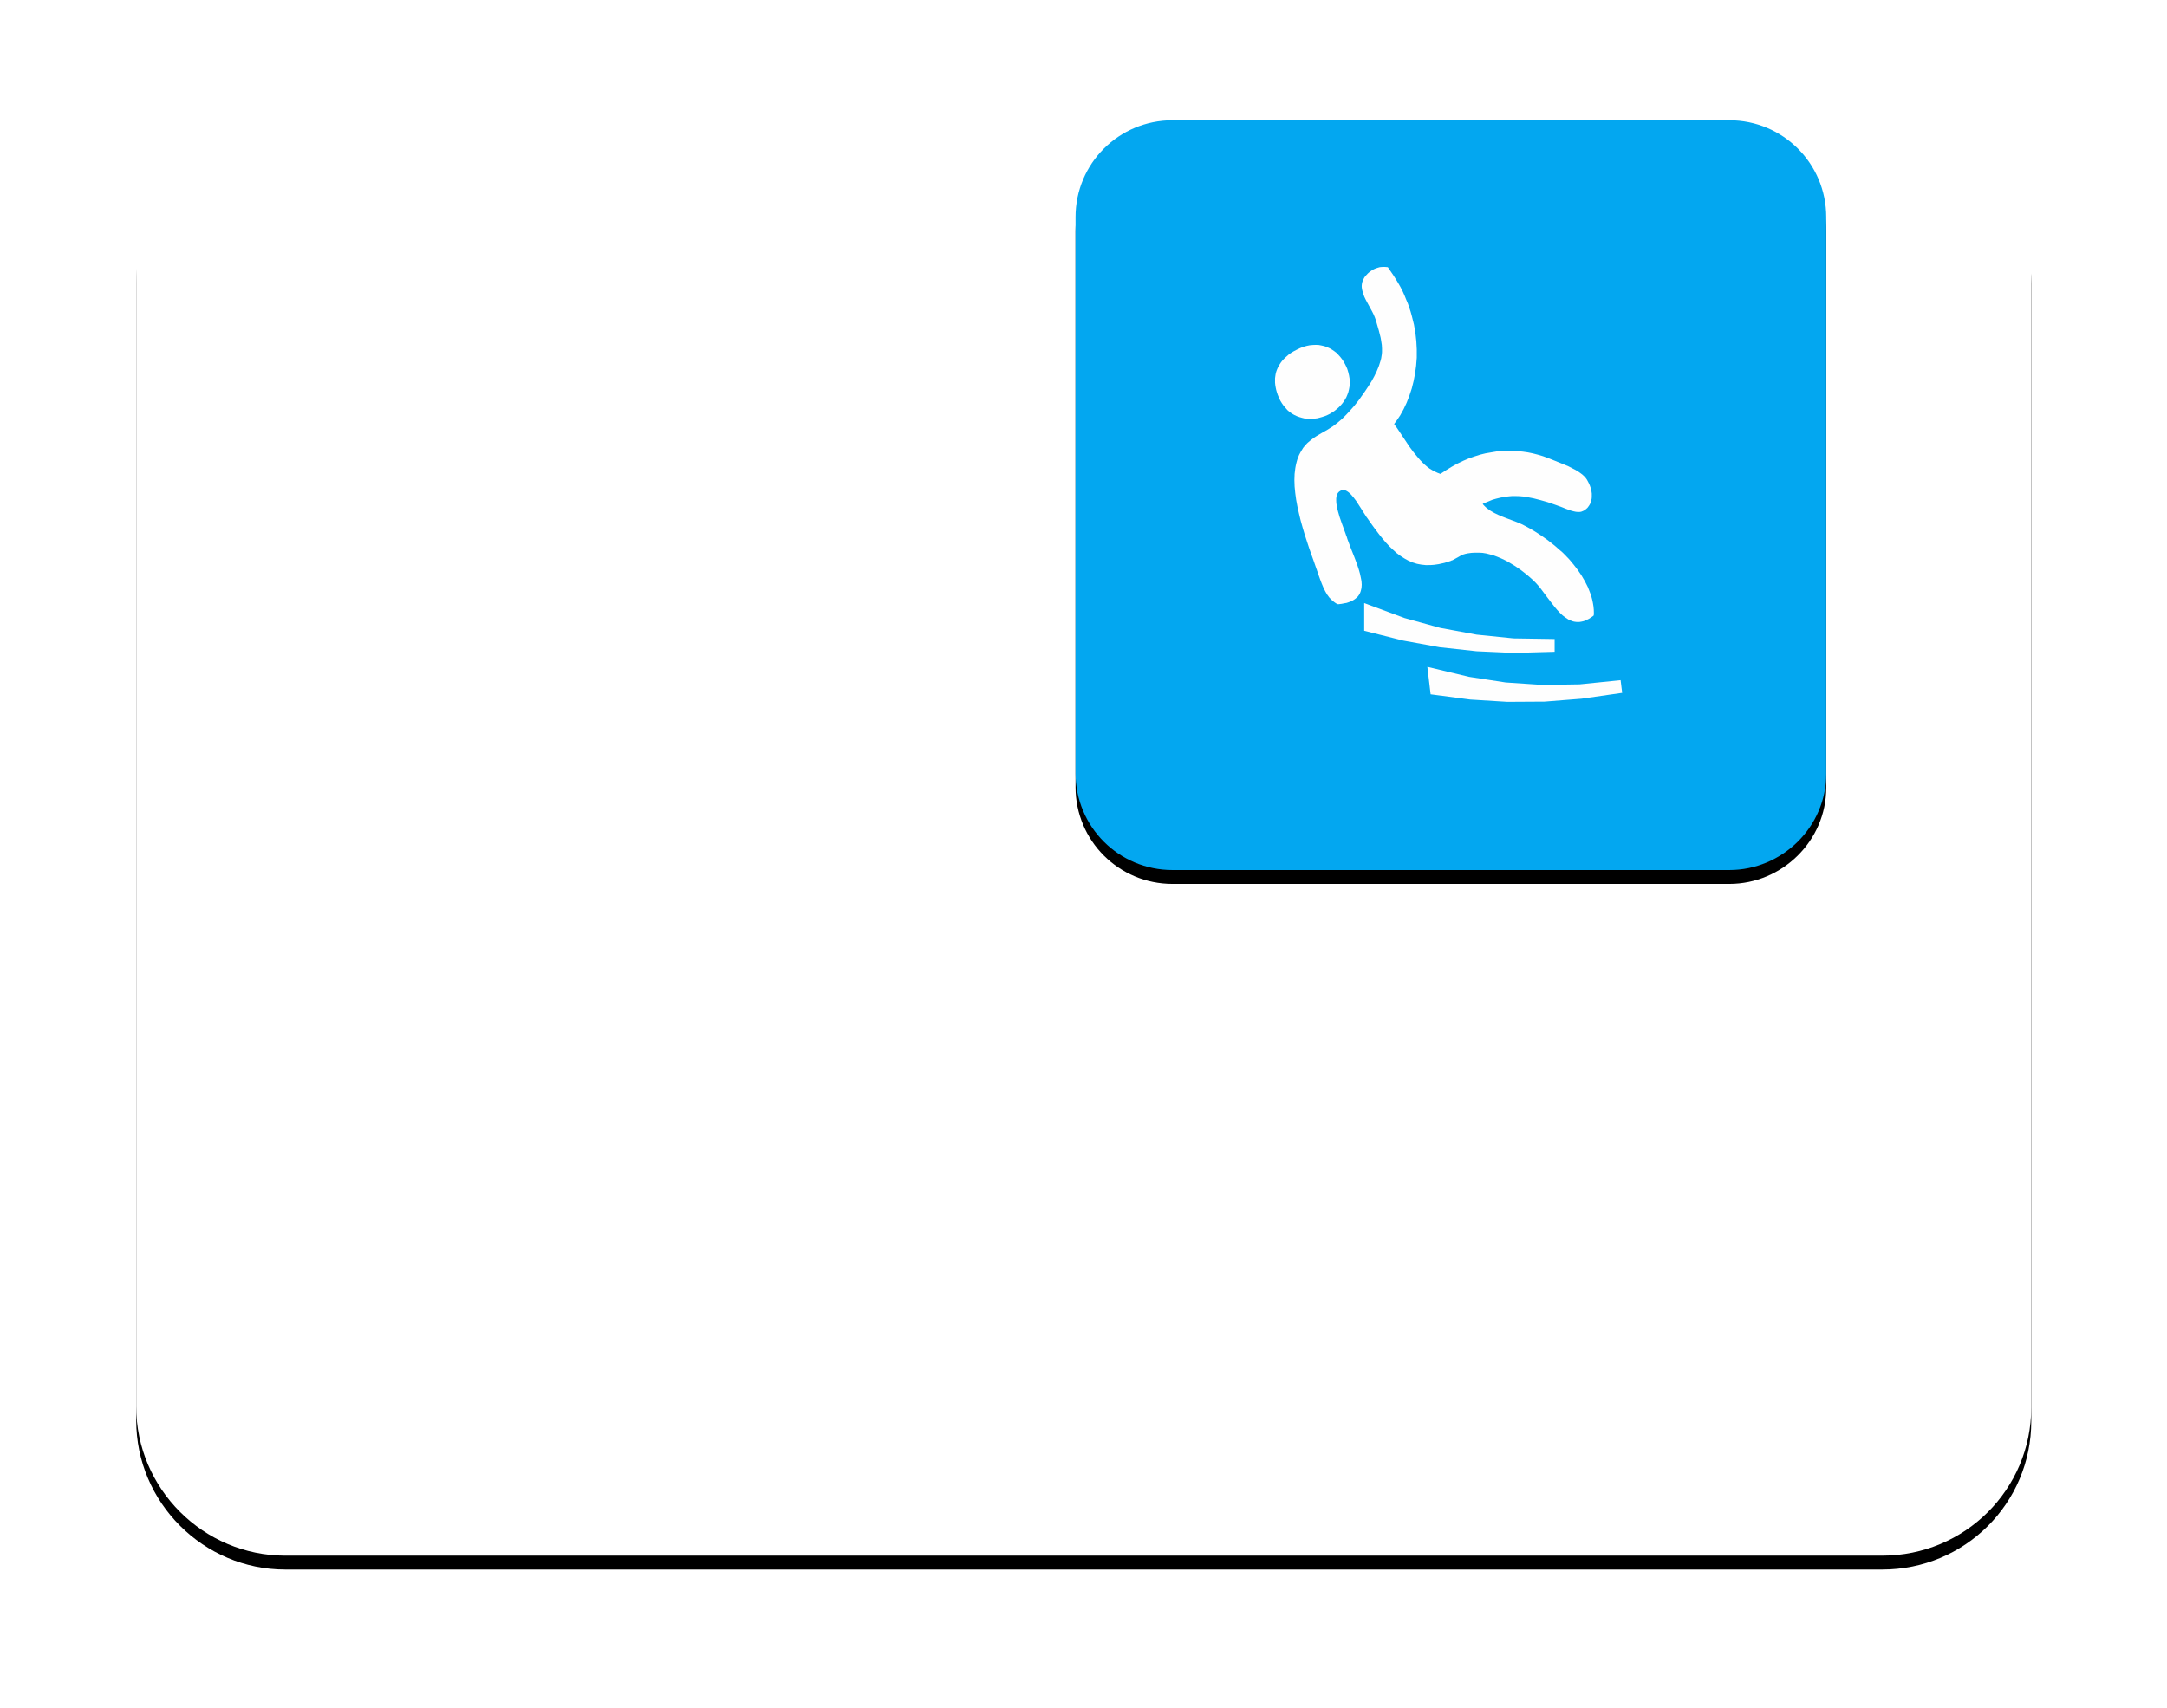<?xml version="1.0" encoding="UTF-8"?>
<svg width="156px" height="123px" viewBox="0 0 156 123" version="1.1" xmlns="http://www.w3.org/2000/svg" xmlns:xlink="http://www.w3.org/1999/xlink">
    <title>防跌倒</title>
    <defs>
        <path d="M141.787,119.462 L26.833,119.462 C20.93,119.462 16.1,114.632 16.1,108.729 L16.1,26.833 C16.1,20.93 20.93,16.1 26.833,16.1 L141.787,16.1 C147.691,16.1 152.521,20.93 152.521,26.833 L152.521,108.782 C152.521,114.686 147.745,119.462 141.787,119.462" id="path-1"></path>
        <filter x="-11.4%" y="-14.0%" width="122.7%" height="130.0%" filterUnits="objectBoundingBox" id="filter-2">
            <feOffset dx="0" dy="1" in="SourceAlpha" result="shadowOffsetOuter1"></feOffset>
            <feGaussianBlur stdDeviation="5" in="shadowOffsetOuter1" result="shadowBlurOuter1"></feGaussianBlur>
            <feColorMatrix values="0 0 0 0 0   0 0 0 0 0   0 0 0 0 0  0 0 0 0.1 0" type="matrix" in="shadowBlurOuter1"></feColorMatrix>
        </filter>
        <path d="M130.786,70.089 L90.697,70.089 C86.833,70.089 83.72,66.976 83.72,63.112 L83.72,23.077 C83.72,19.213 86.833,16.1 90.697,16.1 L130.786,16.1 C134.65,16.1 137.762,19.213 137.762,23.077 L137.762,63.166 C137.762,66.976 134.596,70.089 130.786,70.089" id="path-3"></path>
        <filter x="-14.8%" y="-13.0%" width="129.6%" height="129.6%" filterUnits="objectBoundingBox" id="filter-4">
            <feOffset dx="0" dy="1" in="SourceAlpha" result="shadowOffsetOuter1"></feOffset>
            <feGaussianBlur stdDeviation="2.5" in="shadowOffsetOuter1" result="shadowBlurOuter1"></feGaussianBlur>
            <feColorMatrix values="0 0 0 0 0.012   0 0 0 0 0.655   0 0 0 0 0.941  0 0 0 0.5 0" type="matrix" in="shadowBlurOuter1"></feColorMatrix>
        </filter>
    </defs>
    <g id="padCard-床头卡" stroke="none" stroke-width="1" fill="none" fill-rule="evenodd">
        <g id="多重耐药备份" transform="translate(-384, -28)">
            <g id="防跌倒" transform="translate(382, 24)">
                <g id="编组" transform="translate(-4.293, -3.44)">
                    <g id="Fill-2">
                        <use fill="black" fill-opacity="1" filter="url(#filter-2)" xlink:href="#path-1"></use>
                        <use fill="#FFFFFF" fill-rule="evenodd" xlink:href="#path-1"></use>
                    </g>
                    <g id="Fill-5">
                        <use fill="black" fill-opacity="1" filter="url(#filter-4)" xlink:href="#path-3"></use>
                        <use fill="#03A7F0" fill-rule="evenodd" xlink:href="#path-3"></use>
                    </g>
                </g>
                <g id="图标位置" transform="translate(90.16, 22.857)">
                    <g id="编组" transform="translate(0, 0)" fill="#FFB400" opacity="0">
                        <g id="图标背景底板60*60px" transform="translate(0, 0)">
                            <rect x="3.55271368e-15" y="3.55271368e-15" width="32.2" height="32.2"></rect>
                        </g>
                    </g>
                    <g id="编组" transform="translate(3.22, 0)" fill="#FEFEFE">
                        <polygon id="Fill-63" points="19.676 30.465 22.342 30.422 25.285 30.122 25.399 31.035 22.485 31.453 19.81 31.664 17.135 31.68 14.461 31.514 11.609 31.139 11.375 29.163 14.373 29.882 17.015 30.287"></polygon>
                        <polygon id="Fill-65" points="6.828 24.571 9.72 25.644 12.296 26.355 14.927 26.842 17.577 27.112 20.536 27.157 20.536 28.076 17.593 28.159 14.927 28.039 12.259 27.748 9.63 27.269 6.828 26.563"></polygon>
                        <polygon id="Fill-67" points="8.229 0.36 8.379 0.367 8.53 0.381 8.724 0.666 8.919 0.951 9.105 1.244 9.278 1.529 9.443 1.819 9.593 2.112 9.728 2.411 9.848 2.711 9.976 3.01 10.08 3.311 10.176 3.609 10.259 3.91 10.41 4.515 10.514 5.114 10.581 5.713 10.613 6.313 10.613 6.89 10.567 7.474 10.492 8.028 10.386 8.582 10.253 9.115 10.08 9.639 9.885 10.14 9.667 10.606 9.414 11.062 9.129 11.48 9.054 11.578 9.017 11.631 9.001 11.653 8.985 11.669 8.985 11.676 9.06 11.788 9.212 11.997 9.502 12.433 10.08 13.301 10.381 13.706 10.695 14.087 10.858 14.274 11.015 14.439 11.188 14.604 11.361 14.753 11.539 14.889 11.728 15.001 11.923 15.105 12.118 15.195 12.221 15.232 12.274 15.256 12.296 15.262 12.312 15.27 12.335 15.256 12.738 14.993 13.143 14.745 13.548 14.521 13.952 14.327 14.357 14.154 14.762 14.013 15.167 13.885 15.556 13.789 15.96 13.72 16.357 13.653 16.738 13.616 17.129 13.6 17.502 13.6 17.886 13.629 18.259 13.667 18.619 13.72 18.978 13.794 19.33 13.885 19.683 13.989 20.011 14.108 20.094 14.14 20.139 14.154 20.155 14.162 20.169 14.169 20.245 14.199 20.566 14.327 21.196 14.582 21.503 14.708 21.78 14.851 22.057 14.993 22.297 15.142 22.515 15.302 22.701 15.472 22.776 15.563 22.851 15.667 22.934 15.818 23.008 15.96 23.069 16.101 23.122 16.252 23.165 16.394 23.189 16.535 23.21 16.679 23.21 16.812 23.21 16.948 23.197 17.075 23.165 17.196 23.136 17.307 23.091 17.42 23.031 17.526 22.97 17.614 22.904 17.704 22.813 17.787 22.725 17.854 22.635 17.915 22.528 17.96 22.477 17.981 22.448 17.989 22.379 18.005 22.23 18.011 22.065 17.997 21.892 17.96 21.721 17.915 21.362 17.787 21.008 17.645 20.845 17.585 20.799 17.569 20.783 17.563 20.77 17.563 20.739 17.547 20.507 17.465 20.02 17.299 19.527 17.158 19.031 17.031 18.522 16.932 18.267 16.895 18.006 16.873 17.734 16.865 17.465 16.865 17.204 16.889 16.927 16.926 16.642 16.978 16.357 17.046 16.065 17.128 15.772 17.249 15.465 17.374 15.391 17.412 15.353 17.435 15.375 17.449 15.42 17.51 15.532 17.622 15.646 17.728 15.907 17.915 16.192 18.08 16.485 18.221 16.807 18.357 17.135 18.484 17.811 18.738 18.147 18.881 18.469 19.044 18.77 19.209 19.077 19.39 19.383 19.584 19.683 19.787 19.99 20.003 20.288 20.235 20.581 20.469 20.851 20.708 21.122 20.94 21.367 21.188 21.428 21.255 21.503 21.329 21.646 21.487 21.923 21.824 22.2 22.184 22.47 22.58 22.71 22.991 22.927 23.418 23.016 23.644 23.106 23.875 23.181 24.099 23.242 24.326 23.293 24.571 23.33 24.797 23.354 25.037 23.361 25.276 23.354 25.389 23.354 25.447 23.346 25.463 23.33 25.479 23.293 25.508 23.144 25.613 23.002 25.703 22.866 25.77 22.739 25.831 22.603 25.876 22.47 25.905 22.342 25.927 22.222 25.934 22.094 25.927 21.982 25.913 21.863 25.889 21.758 25.852 21.533 25.756 21.316 25.613 21.106 25.455 20.904 25.261 20.709 25.051 20.522 24.826 20.334 24.586 19.961 24.099 19.593 23.607 19.413 23.375 19.226 23.164 19.039 22.97 18.941 22.879 18.858 22.805 18.68 22.648 18.493 22.49 18.088 22.176 17.646 21.876 17.173 21.59 16.927 21.465 16.672 21.345 16.416 21.239 16.163 21.142 15.891 21.068 15.623 20.999 15.353 20.954 15.084 20.94 14.815 20.94 14.536 20.954 14.267 20.992 14.125 21.023 14.064 21.036 14.051 21.045 13.945 21.074 13.758 21.164 13.577 21.269 13.398 21.366 13.233 21.457 13.158 21.494 13.135 21.494 13.039 21.54 12.821 21.606 12.613 21.673 12.41 21.718 12.208 21.764 12.013 21.793 11.832 21.817 11.645 21.83 11.286 21.838 10.941 21.801 10.626 21.742 10.312 21.643 10.013 21.516 9.728 21.359 9.451 21.18 9.174 20.977 8.919 20.746 8.663 20.506 8.41 20.235 8.162 19.944 7.915 19.637 7.675 19.321 7.428 18.986 7.18 18.634 7.054 18.453 7.023 18.415 7.009 18.394 7.001 18.378 6.978 18.357 6.911 18.245 6.761 18.011 6.597 17.75 6.252 17.217 6.072 16.978 5.885 16.761 5.795 16.671 5.698 16.588 5.616 16.53 5.526 16.477 5.427 16.439 5.345 16.431 5.256 16.431 5.233 16.439 5.196 16.447 5.129 16.477 5.023 16.543 4.94 16.633 4.873 16.745 4.836 16.881 4.814 17.031 4.814 17.196 4.822 17.374 4.852 17.555 4.889 17.75 4.94 17.96 5.06 18.378 5.203 18.791 5.352 19.202 5.42 19.39 5.489 19.576 5.541 19.742 5.579 19.816 5.579 19.838 5.592 19.869 5.616 19.952 5.856 20.594 6.109 21.231 6.229 21.547 6.341 21.854 6.439 22.153 6.522 22.445 6.581 22.722 6.634 22.991 6.65 23.247 6.634 23.479 6.581 23.703 6.543 23.809 6.5 23.905 6.439 24.003 6.372 24.094 6.29 24.174 6.199 24.251 6.095 24.326 5.984 24.392 5.856 24.453 5.72 24.504 5.563 24.557 5.39 24.586 5.203 24.624 5.009 24.647 4.956 24.654 4.934 24.654 4.926 24.647 4.897 24.632 4.836 24.61 4.716 24.533 4.612 24.453 4.506 24.363 4.319 24.174 4.154 23.95 4.013 23.703 3.885 23.441 3.773 23.172 3.667 22.895 3.465 22.333 3.451 22.264 3.435 22.251 3.427 22.198 3.382 22.085 3.219 21.614 2.873 20.64 2.545 19.637 2.394 19.127 2.252 18.618 2.132 18.117 2.02 17.614 1.93 17.128 1.864 16.641 1.818 16.17 1.803 15.712 1.818 15.27 1.869 14.851 1.906 14.649 1.952 14.455 2.005 14.26 2.071 14.071 2.146 13.893 2.237 13.72 2.335 13.555 2.431 13.397 2.551 13.248 2.687 13.099 2.716 13.069 2.732 13.054 2.753 13.032 2.799 12.993 2.985 12.836 3.181 12.687 3.382 12.553 3.787 12.313 4.199 12.079 4.583 11.834 4.761 11.698 4.926 11.57 5.241 11.301 5.541 11.002 5.824 10.694 6.102 10.38 6.229 10.222 6.335 10.087 6.447 9.945 6.663 9.639 6.897 9.309 7.129 8.957 7.353 8.606 7.555 8.238 7.736 7.863 7.885 7.497 8.005 7.122 8.051 6.943 8.08 6.755 8.095 6.665 8.101 6.605 8.109 6.486 8.109 6.238 8.095 5.985 8.056 5.729 8.013 5.468 7.885 4.957 7.742 4.464 7.675 4.224 7.6 4.014 7.51 3.798 7.406 3.588 7.174 3.161 6.94 2.727 6.836 2.509 6.753 2.277 6.687 2.045 6.663 1.917 6.65 1.805 6.65 1.7 6.663 1.58 6.687 1.468 6.724 1.356 6.777 1.244 6.836 1.132 6.911 1.026 7.001 0.929 7.092 0.831 7.195 0.741 7.308 0.658 7.419 0.584 7.547 0.516 7.675 0.463 7.811 0.419 7.944 0.381 8.088 0.367"></polygon>
                        <polygon id="Fill-69" points="3.345 5.977 3.555 5.985 3.75 6.022 3.952 6.067 4.141 6.134 4.327 6.216 4.498 6.313 4.657 6.419 4.822 6.544 4.964 6.688 5.105 6.845 5.233 7.01 5.353 7.189 5.459 7.384 5.555 7.58 5.579 7.631 5.579 7.654 5.593 7.668 5.616 7.729 5.683 7.953 5.736 8.179 5.773 8.396 5.787 8.606 5.787 8.814 5.765 9.01 5.728 9.205 5.683 9.392 5.616 9.57 5.541 9.751 5.451 9.908 5.345 10.073 5.233 10.222 5.105 10.366 4.972 10.499 4.822 10.627 4.671 10.747 4.506 10.851 4.348 10.949 4.178 11.032 3.997 11.107 3.818 11.165 3.63 11.218 3.451 11.264 3.262 11.286 3.068 11.301 2.881 11.301 2.694 11.286 2.506 11.272 2.327 11.226 2.146 11.173 1.968 11.107 1.794 11.024 1.623 10.926 1.465 10.814 1.307 10.681 1.174 10.529 1.031 10.366 0.91 10.193 0.791 9.999 0.686 9.78 0.588 9.54 0.574 9.482 0.567 9.458 0.559 9.444 0.543 9.399 0.492 9.219 0.455 9.04 0.426 8.867 0.409 8.702 0.409 8.537 0.409 8.38 0.431 8.214 0.455 8.066 0.492 7.916 0.543 7.774 0.604 7.631 0.671 7.497 0.753 7.362 0.844 7.226 0.942 7.101 1.054 6.981 1.174 6.867 1.302 6.755 1.427 6.643 1.579 6.544 1.736 6.448 1.981 6.32 2.215 6.208 2.447 6.118 2.679 6.052 2.903 6.006 3.129 5.985"></polygon>
                    </g>
                </g>
            </g>
        </g>
    </g>
</svg>